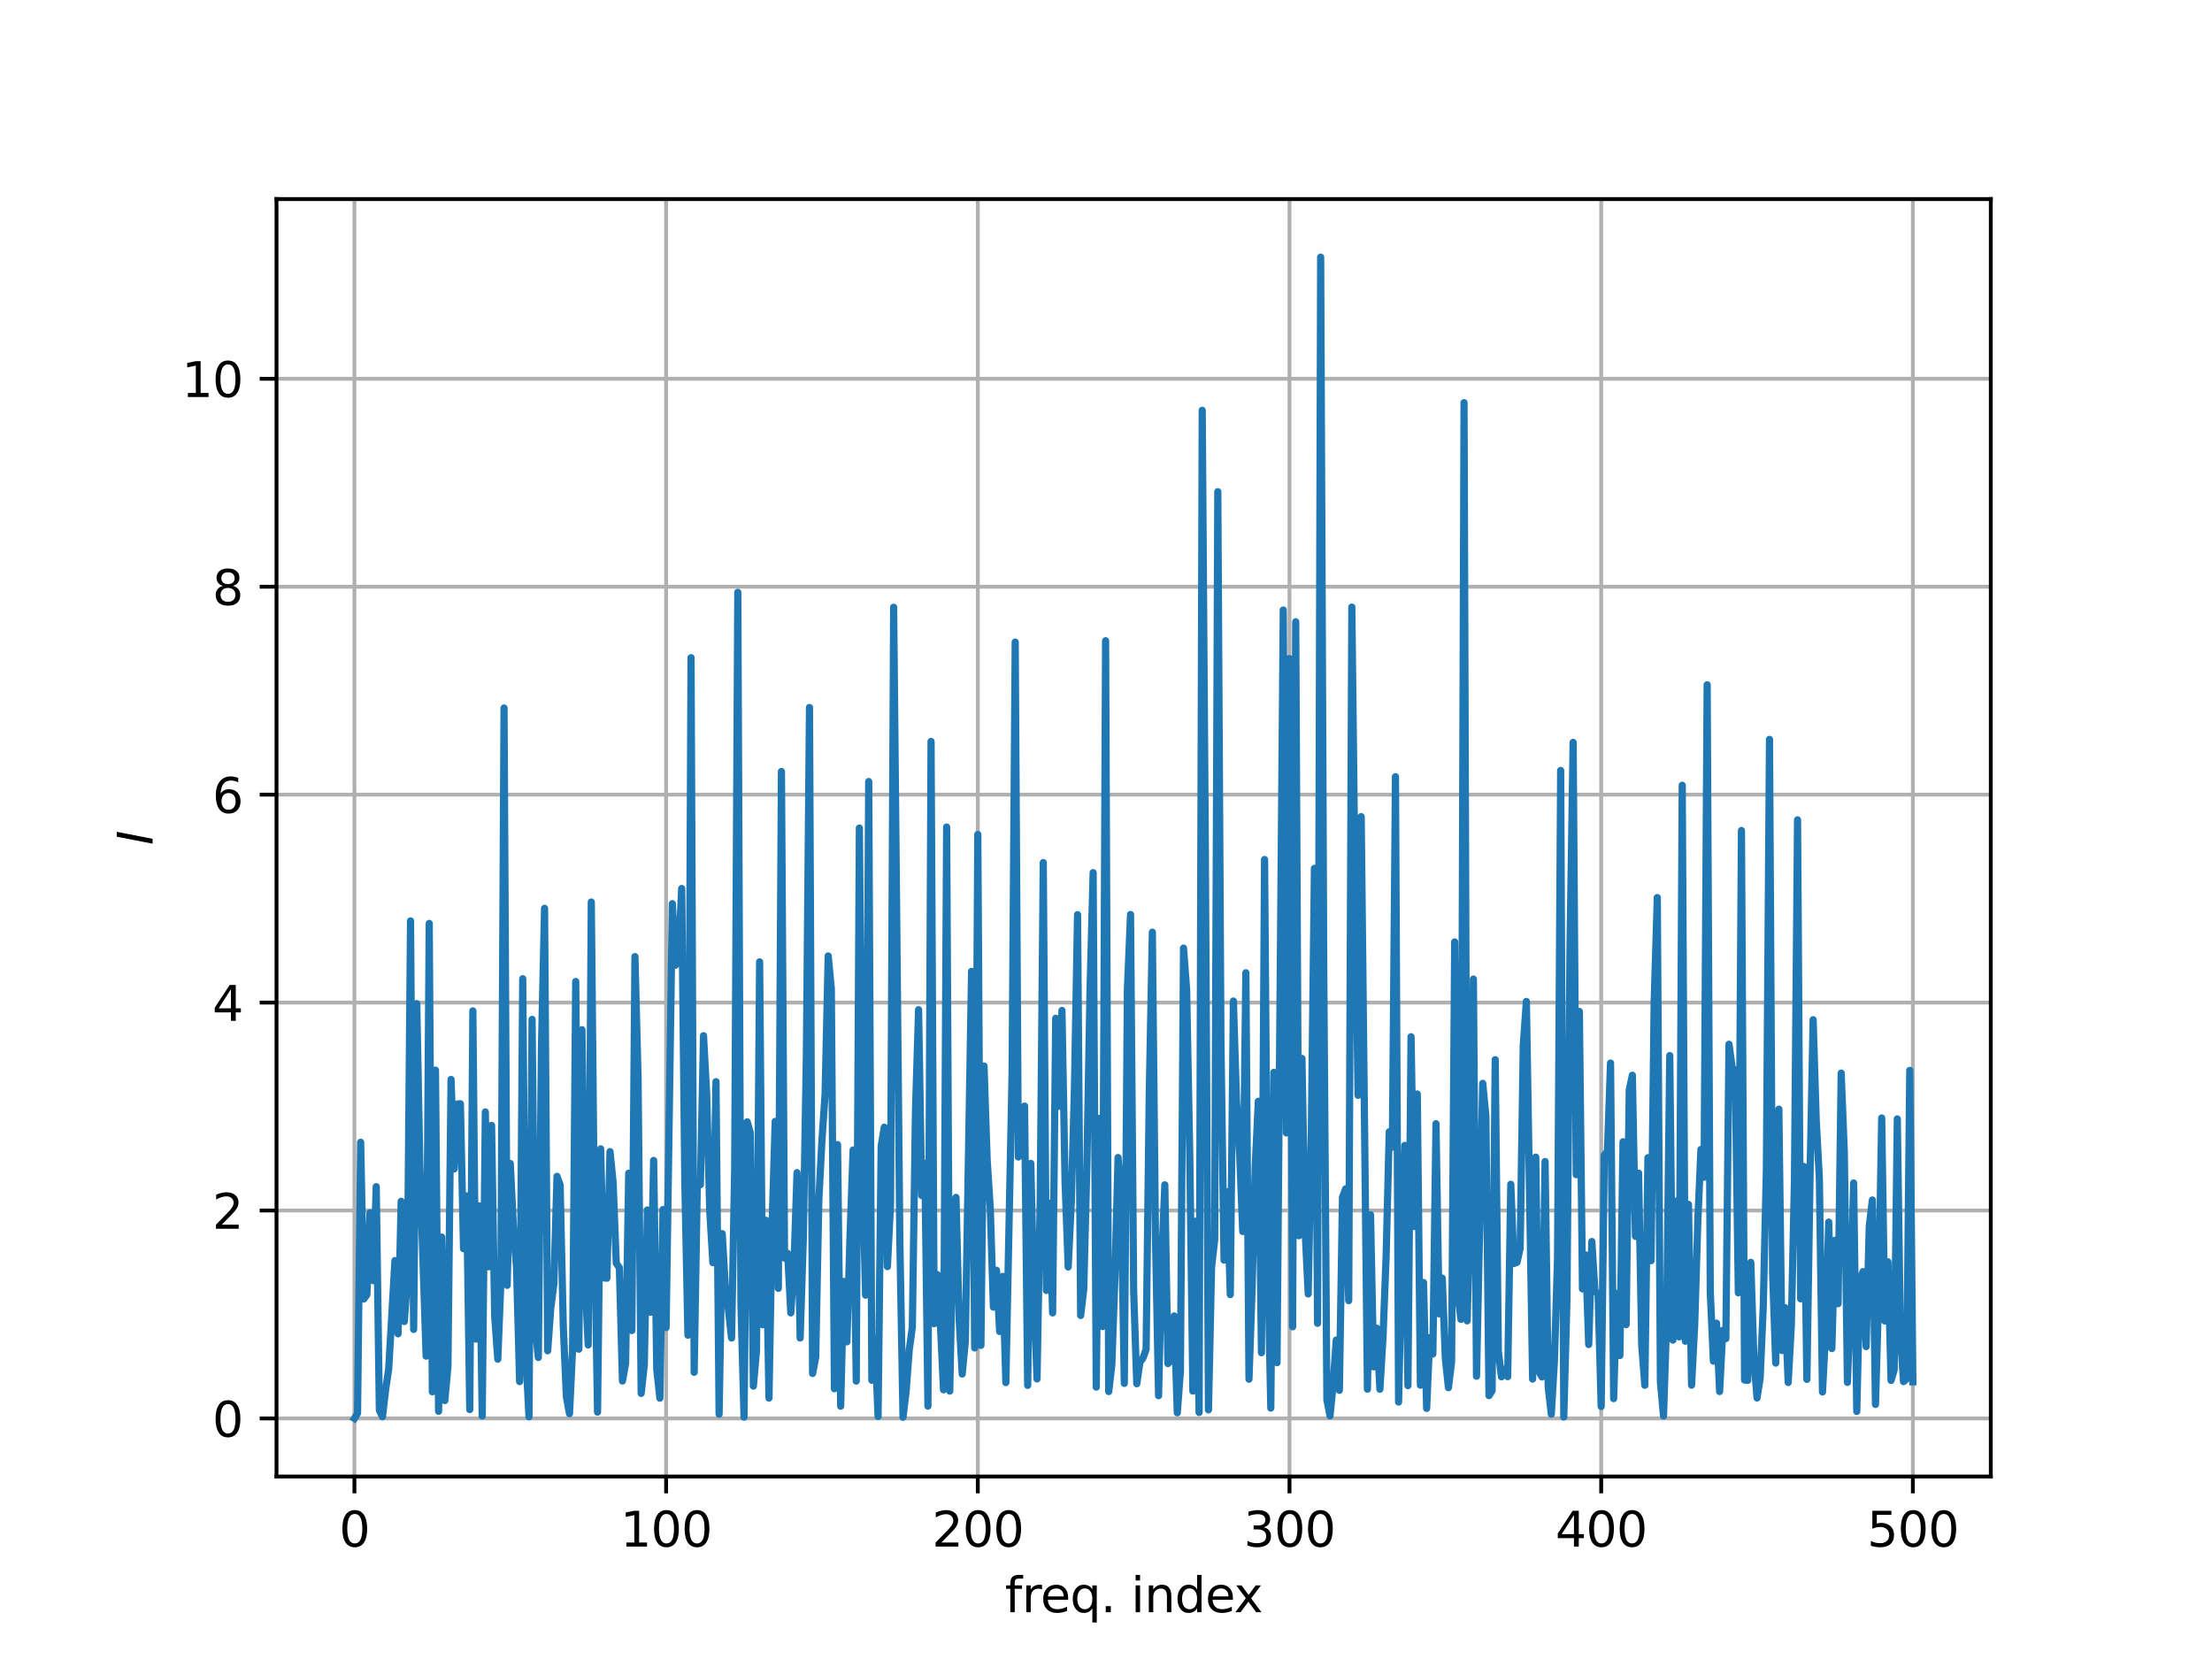 <?xml version="1.0" encoding="utf-8" standalone="no"?>
<!DOCTYPE svg PUBLIC "-//W3C//DTD SVG 1.1//EN"
  "http://www.w3.org/Graphics/SVG/1.1/DTD/svg11.dtd">
<svg xmlns:xlink="http://www.w3.org/1999/xlink" width="460.8pt" height="345.6pt" viewBox="0 0 460.8 345.6" xmlns="http://www.w3.org/2000/svg" version="1.1">
 <defs>
  <style type="text/css">*{stroke-linejoin: round; stroke-linecap: butt}</style>
 </defs>
 <g id="figure_1">
  <g id="patch_1">
   <path d="M 0 345.6 
L 460.8 345.6 
L 460.8 0 
L 0 0 
L 0 345.6 
z
" style="fill: none"/>
  </g>
  <g id="axes_1">
   <g id="patch_2">
    <path d="M 57.6 307.584 
L 414.72 307.584 
L 414.72 41.472 
L 57.6 41.472 
L 57.6 307.584 
z
" style="fill: none"/>
   </g>
   <g id="matplotlib.axis_1">
    <g id="xtick_1">
     <g id="line2d_1">
      <path d="M 73.833 307.584 
L 73.833 41.472 
" clip-path="url(#p34c1e9f9f4)" style="fill: none; stroke: #b0b0b0; stroke-width: 0.8; stroke-linecap: square"/>
     </g>
     <g id="line2d_2">
      <defs>
       <path id="m1e9aaac8c8" d="M 0 0 
L 0 3.5 
" style="stroke: #000000; stroke-width: 0.8"/>
      </defs>
      <g>
       <use xlink:href="#m1e9aaac8c8" x="73.833" y="307.584" style="stroke: #000000; stroke-width: 0.8"/>
      </g>
     </g>
     <g id="text_1">
      <!-- 0 -->
      <g transform="translate(70.651 322.182)scale(0.1 -0.1)">
       <defs>
        <path id="DejaVuSans-30" d="M 2034 4250 
Q 1547 4250 1301 3770 
Q 1056 3291 1056 2328 
Q 1056 1369 1301 889 
Q 1547 409 2034 409 
Q 2525 409 2770 889 
Q 3016 1369 3016 2328 
Q 3016 3291 2770 3770 
Q 2525 4250 2034 4250 
z
M 2034 4750 
Q 2819 4750 3233 4129 
Q 3647 3509 3647 2328 
Q 3647 1150 3233 529 
Q 2819 -91 2034 -91 
Q 1250 -91 836 529 
Q 422 1150 422 2328 
Q 422 3509 836 4129 
Q 1250 4750 2034 4750 
z
" transform="scale(0.016)"/>
       </defs>
       <use xlink:href="#DejaVuSans-30"/>
      </g>
     </g>
    </g>
    <g id="xtick_2">
     <g id="line2d_3">
      <path d="M 138.764 307.584 
L 138.764 41.472 
" clip-path="url(#p34c1e9f9f4)" style="fill: none; stroke: #b0b0b0; stroke-width: 0.8; stroke-linecap: square"/>
     </g>
     <g id="line2d_4">
      <g>
       <use xlink:href="#m1e9aaac8c8" x="138.764" y="307.584" style="stroke: #000000; stroke-width: 0.8"/>
      </g>
     </g>
     <g id="text_2">
      <!-- 100 -->
      <g transform="translate(129.22 322.182)scale(0.1 -0.1)">
       <defs>
        <path id="DejaVuSans-31" d="M 794 531 
L 1825 531 
L 1825 4091 
L 703 3866 
L 703 4441 
L 1819 4666 
L 2450 4666 
L 2450 531 
L 3481 531 
L 3481 0 
L 794 0 
L 794 531 
z
" transform="scale(0.016)"/>
       </defs>
       <use xlink:href="#DejaVuSans-31"/>
       <use xlink:href="#DejaVuSans-30" x="63.623"/>
       <use xlink:href="#DejaVuSans-30" x="127.246"/>
      </g>
     </g>
    </g>
    <g id="xtick_3">
     <g id="line2d_5">
      <path d="M 203.695 307.584 
L 203.695 41.472 
" clip-path="url(#p34c1e9f9f4)" style="fill: none; stroke: #b0b0b0; stroke-width: 0.8; stroke-linecap: square"/>
     </g>
     <g id="line2d_6">
      <g>
       <use xlink:href="#m1e9aaac8c8" x="203.695" y="307.584" style="stroke: #000000; stroke-width: 0.8"/>
      </g>
     </g>
     <g id="text_3">
      <!-- 200 -->
      <g transform="translate(194.151 322.182)scale(0.1 -0.1)">
       <defs>
        <path id="DejaVuSans-32" d="M 1228 531 
L 3431 531 
L 3431 0 
L 469 0 
L 469 531 
Q 828 903 1448 1529 
Q 2069 2156 2228 2338 
Q 2531 2678 2651 2914 
Q 2772 3150 2772 3378 
Q 2772 3750 2511 3984 
Q 2250 4219 1831 4219 
Q 1534 4219 1204 4116 
Q 875 4013 500 3803 
L 500 4441 
Q 881 4594 1212 4672 
Q 1544 4750 1819 4750 
Q 2544 4750 2975 4387 
Q 3406 4025 3406 3419 
Q 3406 3131 3298 2873 
Q 3191 2616 2906 2266 
Q 2828 2175 2409 1742 
Q 1991 1309 1228 531 
z
" transform="scale(0.016)"/>
       </defs>
       <use xlink:href="#DejaVuSans-32"/>
       <use xlink:href="#DejaVuSans-30" x="63.623"/>
       <use xlink:href="#DejaVuSans-30" x="127.246"/>
      </g>
     </g>
    </g>
    <g id="xtick_4">
     <g id="line2d_7">
      <path d="M 268.625 307.584 
L 268.625 41.472 
" clip-path="url(#p34c1e9f9f4)" style="fill: none; stroke: #b0b0b0; stroke-width: 0.8; stroke-linecap: square"/>
     </g>
     <g id="line2d_8">
      <g>
       <use xlink:href="#m1e9aaac8c8" x="268.625" y="307.584" style="stroke: #000000; stroke-width: 0.8"/>
      </g>
     </g>
     <g id="text_4">
      <!-- 300 -->
      <g transform="translate(259.082 322.182)scale(0.1 -0.1)">
       <defs>
        <path id="DejaVuSans-33" d="M 2597 2516 
Q 3050 2419 3304 2112 
Q 3559 1806 3559 1356 
Q 3559 666 3084 287 
Q 2609 -91 1734 -91 
Q 1441 -91 1130 -33 
Q 819 25 488 141 
L 488 750 
Q 750 597 1062 519 
Q 1375 441 1716 441 
Q 2309 441 2620 675 
Q 2931 909 2931 1356 
Q 2931 1769 2642 2001 
Q 2353 2234 1838 2234 
L 1294 2234 
L 1294 2753 
L 1863 2753 
Q 2328 2753 2575 2939 
Q 2822 3125 2822 3475 
Q 2822 3834 2567 4026 
Q 2313 4219 1838 4219 
Q 1578 4219 1281 4162 
Q 984 4106 628 3988 
L 628 4550 
Q 988 4650 1302 4700 
Q 1616 4750 1894 4750 
Q 2613 4750 3031 4423 
Q 3450 4097 3450 3541 
Q 3450 3153 3228 2886 
Q 3006 2619 2597 2516 
z
" transform="scale(0.016)"/>
       </defs>
       <use xlink:href="#DejaVuSans-33"/>
       <use xlink:href="#DejaVuSans-30" x="63.623"/>
       <use xlink:href="#DejaVuSans-30" x="127.246"/>
      </g>
     </g>
    </g>
    <g id="xtick_5">
     <g id="line2d_9">
      <path d="M 333.556 307.584 
L 333.556 41.472 
" clip-path="url(#p34c1e9f9f4)" style="fill: none; stroke: #b0b0b0; stroke-width: 0.8; stroke-linecap: square"/>
     </g>
     <g id="line2d_10">
      <g>
       <use xlink:href="#m1e9aaac8c8" x="333.556" y="307.584" style="stroke: #000000; stroke-width: 0.8"/>
      </g>
     </g>
     <g id="text_5">
      <!-- 400 -->
      <g transform="translate(324.013 322.182)scale(0.1 -0.1)">
       <defs>
        <path id="DejaVuSans-34" d="M 2419 4116 
L 825 1625 
L 2419 1625 
L 2419 4116 
z
M 2253 4666 
L 3047 4666 
L 3047 1625 
L 3713 1625 
L 3713 1100 
L 3047 1100 
L 3047 0 
L 2419 0 
L 2419 1100 
L 313 1100 
L 313 1709 
L 2253 4666 
z
" transform="scale(0.016)"/>
       </defs>
       <use xlink:href="#DejaVuSans-34"/>
       <use xlink:href="#DejaVuSans-30" x="63.623"/>
       <use xlink:href="#DejaVuSans-30" x="127.246"/>
      </g>
     </g>
    </g>
    <g id="xtick_6">
     <g id="line2d_11">
      <path d="M 398.487 307.584 
L 398.487 41.472 
" clip-path="url(#p34c1e9f9f4)" style="fill: none; stroke: #b0b0b0; stroke-width: 0.8; stroke-linecap: square"/>
     </g>
     <g id="line2d_12">
      <g>
       <use xlink:href="#m1e9aaac8c8" x="398.487" y="307.584" style="stroke: #000000; stroke-width: 0.8"/>
      </g>
     </g>
     <g id="text_6">
      <!-- 500 -->
      <g transform="translate(388.944 322.182)scale(0.1 -0.1)">
       <defs>
        <path id="DejaVuSans-35" d="M 691 4666 
L 3169 4666 
L 3169 4134 
L 1269 4134 
L 1269 2991 
Q 1406 3038 1543 3061 
Q 1681 3084 1819 3084 
Q 2600 3084 3056 2656 
Q 3513 2228 3513 1497 
Q 3513 744 3044 326 
Q 2575 -91 1722 -91 
Q 1428 -91 1123 -41 
Q 819 9 494 109 
L 494 744 
Q 775 591 1075 516 
Q 1375 441 1709 441 
Q 2250 441 2565 725 
Q 2881 1009 2881 1497 
Q 2881 1984 2565 2268 
Q 2250 2553 1709 2553 
Q 1456 2553 1204 2497 
Q 953 2441 691 2322 
L 691 4666 
z
" transform="scale(0.016)"/>
       </defs>
       <use xlink:href="#DejaVuSans-35"/>
       <use xlink:href="#DejaVuSans-30" x="63.623"/>
       <use xlink:href="#DejaVuSans-30" x="127.246"/>
      </g>
     </g>
    </g>
    <g id="text_7">
     <!-- freq. index -->
     <g transform="translate(209.347 335.861)scale(0.1 -0.1)">
      <defs>
       <path id="DejaVuSans-66" d="M 2375 4863 
L 2375 4384 
L 1825 4384 
Q 1516 4384 1395 4259 
Q 1275 4134 1275 3809 
L 1275 3500 
L 2222 3500 
L 2222 3053 
L 1275 3053 
L 1275 0 
L 697 0 
L 697 3053 
L 147 3053 
L 147 3500 
L 697 3500 
L 697 3744 
Q 697 4328 969 4595 
Q 1241 4863 1831 4863 
L 2375 4863 
z
" transform="scale(0.016)"/>
       <path id="DejaVuSans-72" d="M 2631 2963 
Q 2534 3019 2420 3045 
Q 2306 3072 2169 3072 
Q 1681 3072 1420 2755 
Q 1159 2438 1159 1844 
L 1159 0 
L 581 0 
L 581 3500 
L 1159 3500 
L 1159 2956 
Q 1341 3275 1631 3429 
Q 1922 3584 2338 3584 
Q 2397 3584 2469 3576 
Q 2541 3569 2628 3553 
L 2631 2963 
z
" transform="scale(0.016)"/>
       <path id="DejaVuSans-65" d="M 3597 1894 
L 3597 1613 
L 953 1613 
Q 991 1019 1311 708 
Q 1631 397 2203 397 
Q 2534 397 2845 478 
Q 3156 559 3463 722 
L 3463 178 
Q 3153 47 2828 -22 
Q 2503 -91 2169 -91 
Q 1331 -91 842 396 
Q 353 884 353 1716 
Q 353 2575 817 3079 
Q 1281 3584 2069 3584 
Q 2775 3584 3186 3129 
Q 3597 2675 3597 1894 
z
M 3022 2063 
Q 3016 2534 2758 2815 
Q 2500 3097 2075 3097 
Q 1594 3097 1305 2825 
Q 1016 2553 972 2059 
L 3022 2063 
z
" transform="scale(0.016)"/>
       <path id="DejaVuSans-71" d="M 947 1747 
Q 947 1113 1208 752 
Q 1469 391 1925 391 
Q 2381 391 2643 752 
Q 2906 1113 2906 1747 
Q 2906 2381 2643 2742 
Q 2381 3103 1925 3103 
Q 1469 3103 1208 2742 
Q 947 2381 947 1747 
z
M 2906 525 
Q 2725 213 2448 61 
Q 2172 -91 1784 -91 
Q 1150 -91 751 415 
Q 353 922 353 1747 
Q 353 2572 751 3078 
Q 1150 3584 1784 3584 
Q 2172 3584 2448 3432 
Q 2725 3281 2906 2969 
L 2906 3500 
L 3481 3500 
L 3481 -1331 
L 2906 -1331 
L 2906 525 
z
" transform="scale(0.016)"/>
       <path id="DejaVuSans-2e" d="M 684 794 
L 1344 794 
L 1344 0 
L 684 0 
L 684 794 
z
" transform="scale(0.016)"/>
       <path id="DejaVuSans-20" transform="scale(0.016)"/>
       <path id="DejaVuSans-69" d="M 603 3500 
L 1178 3500 
L 1178 0 
L 603 0 
L 603 3500 
z
M 603 4863 
L 1178 4863 
L 1178 4134 
L 603 4134 
L 603 4863 
z
" transform="scale(0.016)"/>
       <path id="DejaVuSans-6e" d="M 3513 2113 
L 3513 0 
L 2938 0 
L 2938 2094 
Q 2938 2591 2744 2837 
Q 2550 3084 2163 3084 
Q 1697 3084 1428 2787 
Q 1159 2491 1159 1978 
L 1159 0 
L 581 0 
L 581 3500 
L 1159 3500 
L 1159 2956 
Q 1366 3272 1645 3428 
Q 1925 3584 2291 3584 
Q 2894 3584 3203 3211 
Q 3513 2838 3513 2113 
z
" transform="scale(0.016)"/>
       <path id="DejaVuSans-64" d="M 2906 2969 
L 2906 4863 
L 3481 4863 
L 3481 0 
L 2906 0 
L 2906 525 
Q 2725 213 2448 61 
Q 2172 -91 1784 -91 
Q 1150 -91 751 415 
Q 353 922 353 1747 
Q 353 2572 751 3078 
Q 1150 3584 1784 3584 
Q 2172 3584 2448 3432 
Q 2725 3281 2906 2969 
z
M 947 1747 
Q 947 1113 1208 752 
Q 1469 391 1925 391 
Q 2381 391 2643 752 
Q 2906 1113 2906 1747 
Q 2906 2381 2643 2742 
Q 2381 3103 1925 3103 
Q 1469 3103 1208 2742 
Q 947 2381 947 1747 
z
" transform="scale(0.016)"/>
       <path id="DejaVuSans-78" d="M 3513 3500 
L 2247 1797 
L 3578 0 
L 2900 0 
L 1881 1375 
L 863 0 
L 184 0 
L 1544 1831 
L 300 3500 
L 978 3500 
L 1906 2253 
L 2834 3500 
L 3513 3500 
z
" transform="scale(0.016)"/>
      </defs>
      <use xlink:href="#DejaVuSans-66"/>
      <use xlink:href="#DejaVuSans-72" x="35.205"/>
      <use xlink:href="#DejaVuSans-65" x="74.068"/>
      <use xlink:href="#DejaVuSans-71" x="135.592"/>
      <use xlink:href="#DejaVuSans-2e" x="199.068"/>
      <use xlink:href="#DejaVuSans-20" x="230.855"/>
      <use xlink:href="#DejaVuSans-69" x="262.643"/>
      <use xlink:href="#DejaVuSans-6e" x="290.426"/>
      <use xlink:href="#DejaVuSans-64" x="353.805"/>
      <use xlink:href="#DejaVuSans-65" x="417.281"/>
      <use xlink:href="#DejaVuSans-78" x="477.055"/>
     </g>
    </g>
   </g>
   <g id="matplotlib.axis_2">
    <g id="ytick_1">
     <g id="line2d_13">
      <path d="M 57.6 295.488 
L 414.72 295.488 
" clip-path="url(#p34c1e9f9f4)" style="fill: none; stroke: #b0b0b0; stroke-width: 0.8; stroke-linecap: square"/>
     </g>
     <g id="line2d_14">
      <defs>
       <path id="m78376c0d18" d="M 0 0 
L -3.5 0 
" style="stroke: #000000; stroke-width: 0.8"/>
      </defs>
      <g>
       <use xlink:href="#m78376c0d18" x="57.6" y="295.488" style="stroke: #000000; stroke-width: 0.8"/>
      </g>
     </g>
     <g id="text_8">
      <!-- 0 -->
      <g transform="translate(44.237 299.287)scale(0.1 -0.1)">
       <use xlink:href="#DejaVuSans-30"/>
      </g>
     </g>
    </g>
    <g id="ytick_2">
     <g id="line2d_15">
      <path d="M 57.6 252.172 
L 414.72 252.172 
" clip-path="url(#p34c1e9f9f4)" style="fill: none; stroke: #b0b0b0; stroke-width: 0.8; stroke-linecap: square"/>
     </g>
     <g id="line2d_16">
      <g>
       <use xlink:href="#m78376c0d18" x="57.6" y="252.172" style="stroke: #000000; stroke-width: 0.8"/>
      </g>
     </g>
     <g id="text_9">
      <!-- 2 -->
      <g transform="translate(44.237 255.971)scale(0.1 -0.1)">
       <use xlink:href="#DejaVuSans-32"/>
      </g>
     </g>
    </g>
    <g id="ytick_3">
     <g id="line2d_17">
      <path d="M 57.6 208.856 
L 414.72 208.856 
" clip-path="url(#p34c1e9f9f4)" style="fill: none; stroke: #b0b0b0; stroke-width: 0.8; stroke-linecap: square"/>
     </g>
     <g id="line2d_18">
      <g>
       <use xlink:href="#m78376c0d18" x="57.6" y="208.856" style="stroke: #000000; stroke-width: 0.8"/>
      </g>
     </g>
     <g id="text_10">
      <!-- 4 -->
      <g transform="translate(44.237 212.655)scale(0.1 -0.1)">
       <use xlink:href="#DejaVuSans-34"/>
      </g>
     </g>
    </g>
    <g id="ytick_4">
     <g id="line2d_19">
      <path d="M 57.6 165.54 
L 414.72 165.54 
" clip-path="url(#p34c1e9f9f4)" style="fill: none; stroke: #b0b0b0; stroke-width: 0.8; stroke-linecap: square"/>
     </g>
     <g id="line2d_20">
      <g>
       <use xlink:href="#m78376c0d18" x="57.6" y="165.54" style="stroke: #000000; stroke-width: 0.8"/>
      </g>
     </g>
     <g id="text_11">
      <!-- 6 -->
      <g transform="translate(44.237 169.34)scale(0.1 -0.1)">
       <defs>
        <path id="DejaVuSans-36" d="M 2113 2584 
Q 1688 2584 1439 2293 
Q 1191 2003 1191 1497 
Q 1191 994 1439 701 
Q 1688 409 2113 409 
Q 2538 409 2786 701 
Q 3034 994 3034 1497 
Q 3034 2003 2786 2293 
Q 2538 2584 2113 2584 
z
M 3366 4563 
L 3366 3988 
Q 3128 4100 2886 4159 
Q 2644 4219 2406 4219 
Q 1781 4219 1451 3797 
Q 1122 3375 1075 2522 
Q 1259 2794 1537 2939 
Q 1816 3084 2150 3084 
Q 2853 3084 3261 2657 
Q 3669 2231 3669 1497 
Q 3669 778 3244 343 
Q 2819 -91 2113 -91 
Q 1303 -91 875 529 
Q 447 1150 447 2328 
Q 447 3434 972 4092 
Q 1497 4750 2381 4750 
Q 2619 4750 2861 4703 
Q 3103 4656 3366 4563 
z
" transform="scale(0.016)"/>
       </defs>
       <use xlink:href="#DejaVuSans-36"/>
      </g>
     </g>
    </g>
    <g id="ytick_5">
     <g id="line2d_21">
      <path d="M 57.6 122.224 
L 414.72 122.224 
" clip-path="url(#p34c1e9f9f4)" style="fill: none; stroke: #b0b0b0; stroke-width: 0.8; stroke-linecap: square"/>
     </g>
     <g id="line2d_22">
      <g>
       <use xlink:href="#m78376c0d18" x="57.6" y="122.224" style="stroke: #000000; stroke-width: 0.8"/>
      </g>
     </g>
     <g id="text_12">
      <!-- 8 -->
      <g transform="translate(44.237 126.024)scale(0.1 -0.1)">
       <defs>
        <path id="DejaVuSans-38" d="M 2034 2216 
Q 1584 2216 1326 1975 
Q 1069 1734 1069 1313 
Q 1069 891 1326 650 
Q 1584 409 2034 409 
Q 2484 409 2743 651 
Q 3003 894 3003 1313 
Q 3003 1734 2745 1975 
Q 2488 2216 2034 2216 
z
M 1403 2484 
Q 997 2584 770 2862 
Q 544 3141 544 3541 
Q 544 4100 942 4425 
Q 1341 4750 2034 4750 
Q 2731 4750 3128 4425 
Q 3525 4100 3525 3541 
Q 3525 3141 3298 2862 
Q 3072 2584 2669 2484 
Q 3125 2378 3379 2068 
Q 3634 1759 3634 1313 
Q 3634 634 3220 271 
Q 2806 -91 2034 -91 
Q 1263 -91 848 271 
Q 434 634 434 1313 
Q 434 1759 690 2068 
Q 947 2378 1403 2484 
z
M 1172 3481 
Q 1172 3119 1398 2916 
Q 1625 2713 2034 2713 
Q 2441 2713 2670 2916 
Q 2900 3119 2900 3481 
Q 2900 3844 2670 4047 
Q 2441 4250 2034 4250 
Q 1625 4250 1398 4047 
Q 1172 3844 1172 3481 
z
" transform="scale(0.016)"/>
       </defs>
       <use xlink:href="#DejaVuSans-38"/>
      </g>
     </g>
    </g>
    <g id="ytick_6">
     <g id="line2d_23">
      <path d="M 57.6 78.909 
L 414.72 78.909 
" clip-path="url(#p34c1e9f9f4)" style="fill: none; stroke: #b0b0b0; stroke-width: 0.8; stroke-linecap: square"/>
     </g>
     <g id="line2d_24">
      <g>
       <use xlink:href="#m78376c0d18" x="57.6" y="78.909" style="stroke: #000000; stroke-width: 0.8"/>
      </g>
     </g>
     <g id="text_13">
      <!-- 10 -->
      <g transform="translate(37.875 82.708)scale(0.1 -0.1)">
       <use xlink:href="#DejaVuSans-31"/>
       <use xlink:href="#DejaVuSans-30" x="63.623"/>
      </g>
     </g>
    </g>
    <g id="text_14">
     <!-- $I$ -->
     <g transform="translate(31.795 176.028)rotate(-90)scale(0.1 -0.1)">
      <defs>
       <path id="DejaVuSans-Oblique-49" d="M 1081 4666 
L 1716 4666 
L 806 0 
L 172 0 
L 1081 4666 
z
" transform="scale(0.016)"/>
      </defs>
      <use xlink:href="#DejaVuSans-Oblique-49" transform="translate(0 0.094)"/>
     </g>
    </g>
   </g>
   <g id="line2d_25">
    <path d="M 73.833 295.488 
L 74.482 294.415 
L 75.131 237.949 
L 75.781 270.621 
L 76.43 269.718 
L 77.079 252.652 
L 77.729 266.78 
L 78.378 247.202 
L 79.027 293.784 
L 79.677 295.135 
L 80.326 289.536 
L 80.975 285.161 
L 82.274 262.604 
L 82.923 277.855 
L 83.572 250.252 
L 84.222 275.306 
L 84.871 266.412 
L 85.52 191.842 
L 86.17 276.943 
L 86.819 209.071 
L 87.468 242.806 
L 88.767 282.506 
L 89.416 192.37 
L 90.065 289.935 
L 90.715 222.932 
L 91.364 293.995 
L 92.013 257.702 
L 92.663 291.763 
L 93.312 284.666 
L 93.961 224.861 
L 94.611 243.51 
L 95.26 229.985 
L 95.909 229.927 
L 96.559 260.135 
L 97.208 249.125 
L 97.857 293.635 
L 98.506 210.578 
L 99.156 278.953 
L 99.805 251.208 
L 100.454 294.97 
L 101.104 231.642 
L 101.753 263.888 
L 102.402 234.444 
L 103.052 274.244 
L 103.701 283.148 
L 104.35 266.672 
L 105 147.49 
L 105.649 267.757 
L 106.298 242.378 
L 106.947 255.529 
L 107.597 264.013 
L 108.246 287.813 
L 108.895 203.883 
L 109.545 282.125 
L 110.194 295.147 
L 110.843 212.355 
L 111.493 276.455 
L 112.142 282.789 
L 112.791 218.428 
L 113.441 189.223 
L 114.09 281.397 
L 114.739 272.466 
L 115.389 267.415 
L 116.038 245.055 
L 116.687 246.861 
L 117.336 276.07 
L 117.986 290.992 
L 118.635 294.499 
L 119.284 280.994 
L 119.934 204.463 
L 120.583 281.062 
L 121.232 214.511 
L 121.882 266.591 
L 122.531 280.19 
L 123.18 187.912 
L 123.83 254.829 
L 124.479 294.164 
L 125.128 239.324 
L 125.777 266.199 
L 126.427 266.278 
L 127.076 239.903 
L 127.725 246.312 
L 128.375 263.142 
L 129.024 264.08 
L 129.673 287.695 
L 130.323 284.016 
L 130.972 244.4 
L 131.621 277.179 
L 132.271 199.273 
L 132.92 224.504 
L 133.569 290.268 
L 134.218 284.358 
L 134.868 252.059 
L 135.517 273.361 
L 136.166 241.741 
L 136.816 285.284 
L 137.465 291.266 
L 138.114 251.973 
L 138.764 276.55 
L 140.062 188.249 
L 140.712 201.071 
L 141.361 198.671 
L 142.01 185.088 
L 142.659 246.263 
L 143.309 278.146 
L 143.958 137.004 
L 144.607 285.877 
L 145.257 246.858 
L 145.906 246.8 
L 146.555 215.751 
L 147.205 227.762 
L 147.854 252.283 
L 148.503 263.036 
L 149.153 225.334 
L 149.802 294.607 
L 150.451 256.992 
L 151.101 268.12 
L 151.75 272.866 
L 152.399 278.74 
L 153.048 243.418 
L 153.698 123.392 
L 154.347 271.443 
L 154.996 295.216 
L 155.646 233.693 
L 156.295 235.952 
L 156.944 288.764 
L 157.594 281.265 
L 158.243 200.37 
L 158.892 275.963 
L 159.542 254.201 
L 160.191 291.245 
L 160.84 255.175 
L 161.489 233.599 
L 162.139 268.388 
L 162.788 160.717 
L 163.437 262.091 
L 164.087 261.107 
L 164.736 273.496 
L 165.385 264.105 
L 166.035 244.284 
L 166.684 278.733 
L 167.333 258.453 
L 167.983 219.859 
L 168.632 147.388 
L 169.281 286.121 
L 169.93 282.723 
L 170.58 249.931 
L 171.229 237.492 
L 171.878 227.973 
L 172.528 199.138 
L 173.177 205.957 
L 173.826 289.303 
L 174.476 238.439 
L 175.125 292.936 
L 175.774 266.945 
L 176.424 279.537 
L 177.073 257.524 
L 177.722 239.56 
L 178.371 287.709 
L 179.021 172.499 
L 179.67 244.886 
L 180.319 269.808 
L 180.969 162.805 
L 181.618 287.527 
L 182.267 278.915 
L 182.917 295.068 
L 183.566 238.76 
L 184.215 234.812 
L 184.865 263.86 
L 185.514 250.81 
L 186.163 126.508 
L 187.462 258.987 
L 188.111 295.236 
L 188.76 289.841 
L 189.41 281.208 
L 190.059 276.491 
L 190.708 231.518 
L 191.358 210.336 
L 192.007 249.055 
L 192.656 242.3 
L 193.306 292.916 
L 193.955 154.459 
L 194.604 275.759 
L 195.254 265.506 
L 195.903 275.961 
L 196.552 289.52 
L 197.201 172.284 
L 197.851 289.792 
L 198.5 256.218 
L 199.149 249.443 
L 199.799 274.74 
L 200.448 286.238 
L 201.097 279.333 
L 202.396 202.352 
L 203.045 280.801 
L 203.695 173.828 
L 204.344 280.27 
L 204.993 222.068 
L 205.642 241.58 
L 206.292 251.695 
L 206.941 272.29 
L 207.59 264.623 
L 208.24 277.372 
L 208.889 265.899 
L 209.538 288.019 
L 210.837 223.538 
L 211.486 133.765 
L 212.136 241.022 
L 212.785 232.45 
L 213.434 230.419 
L 214.083 288.598 
L 214.733 242.352 
L 215.382 269.793 
L 216.031 287.256 
L 216.681 250.977 
L 217.33 179.698 
L 217.979 268.827 
L 218.629 250.634 
L 219.278 273.503 
L 219.927 212.121 
L 220.577 230.459 
L 221.226 210.494 
L 221.875 246.372 
L 222.525 263.94 
L 223.174 250.403 
L 223.823 226.813 
L 224.472 190.538 
L 225.122 274.033 
L 225.771 268.5 
L 226.42 242.672 
L 227.07 206.423 
L 227.719 181.786 
L 228.368 288.96 
L 229.018 232.98 
L 229.667 276.341 
L 230.316 133.481 
L 230.966 289.886 
L 231.615 284.319 
L 232.264 265.854 
L 232.913 241.13 
L 233.563 249.643 
L 234.212 288.184 
L 234.861 206.002 
L 235.511 190.508 
L 236.16 268.945 
L 236.809 288.261 
L 237.459 283.781 
L 238.108 282.901 
L 238.757 281.101 
L 239.407 227.97 
L 240.056 194.189 
L 240.705 257.89 
L 241.354 290.752 
L 242.004 262.565 
L 242.653 246.824 
L 243.302 284.059 
L 243.952 283.407 
L 244.601 274.134 
L 245.25 294.305 
L 245.9 285.666 
L 246.549 197.503 
L 247.198 206.163 
L 247.848 240.467 
L 248.497 289.794 
L 249.146 254.395 
L 249.795 294.24 
L 250.445 85.474 
L 251.094 177.011 
L 251.743 293.699 
L 252.393 263.968 
L 253.042 258.245 
L 253.691 102.426 
L 254.341 216.913 
L 254.99 262.506 
L 255.639 248.244 
L 256.289 269.685 
L 256.938 208.537 
L 257.587 229.302 
L 258.237 240.33 
L 258.886 256.554 
L 259.535 202.64 
L 260.184 287.312 
L 260.834 268.497 
L 261.483 242.957 
L 262.132 229.414 
L 262.782 281.798 
L 263.431 179.05 
L 264.08 261.71 
L 264.73 293.333 
L 265.379 223.389 
L 266.028 283.879 
L 267.327 127.075 
L 267.976 236.005 
L 268.625 137.196 
L 269.275 276.395 
L 269.924 129.529 
L 270.573 257.425 
L 271.223 220.486 
L 271.872 256.241 
L 272.521 269.555 
L 273.171 235.877 
L 273.82 180.89 
L 274.469 275.673 
L 275.119 53.568 
L 275.768 203.251 
L 276.417 291.636 
L 277.066 294.946 
L 277.716 288.419 
L 278.365 279.154 
L 279.014 289.632 
L 279.664 249.414 
L 280.313 247.667 
L 280.962 270.953 
L 281.612 126.471 
L 282.261 182.707 
L 282.91 228.18 
L 283.56 170.117 
L 284.858 289.396 
L 285.507 253.05 
L 286.157 284.742 
L 286.806 276.688 
L 287.455 289.403 
L 288.105 278.617 
L 288.754 261.717 
L 289.403 235.78 
L 290.053 238.967 
L 290.702 161.794 
L 291.351 292.069 
L 292.001 262.748 
L 292.65 238.606 
L 293.299 288.654 
L 293.949 215.972 
L 294.598 255.513 
L 295.247 227.905 
L 295.896 288.557 
L 296.546 267.169 
L 297.195 293.398 
L 297.844 278.666 
L 298.494 282.063 
L 299.143 234.082 
L 299.792 273.697 
L 300.442 266.253 
L 301.091 282.987 
L 301.74 289.074 
L 302.39 283.704 
L 303.039 196.218 
L 303.688 269.348 
L 304.337 274.848 
L 304.987 83.88 
L 305.636 275.152 
L 306.285 251.39 
L 306.935 203.956 
L 307.584 286.695 
L 308.883 225.687 
L 309.532 232.466 
L 310.181 290.731 
L 310.831 289.726 
L 311.48 220.745 
L 312.129 281.458 
L 312.778 286.819 
L 313.428 285.252 
L 314.077 286.778 
L 314.726 246.701 
L 315.376 263.218 
L 316.025 262.951 
L 316.674 260.061 
L 317.324 217.784 
L 317.973 208.62 
L 319.272 287.284 
L 319.921 241.046 
L 320.57 285.685 
L 321.219 286.846 
L 321.869 241.967 
L 322.518 288.9 
L 323.167 294.601 
L 323.817 283.388 
L 324.466 262.132 
L 325.115 160.499 
L 325.765 295.187 
L 326.414 271.221 
L 327.063 196.977 
L 327.713 154.655 
L 328.362 244.711 
L 329.011 210.7 
L 329.661 268.507 
L 330.31 261.425 
L 330.959 280.089 
L 331.608 258.628 
L 332.258 268.955 
L 332.907 269.567 
L 333.556 293.004 
L 334.206 240.647 
L 334.855 239.852 
L 335.504 221.45 
L 336.154 291.358 
L 336.803 269.435 
L 337.452 282.384 
L 338.102 237.851 
L 338.751 275.945 
L 339.4 227.093 
L 340.049 223.993 
L 340.699 257.558 
L 341.348 244.379 
L 341.997 280.134 
L 342.647 288.578 
L 343.296 241.164 
L 343.945 262.631 
L 344.595 208.679 
L 345.244 186.981 
L 345.893 287.898 
L 346.543 294.969 
L 347.192 274.988 
L 347.841 219.899 
L 348.49 279.171 
L 349.14 250.229 
L 349.789 278.498 
L 350.438 163.585 
L 351.088 279.405 
L 351.737 250.897 
L 352.386 288.56 
L 353.036 276.04 
L 353.685 254.398 
L 354.334 239.453 
L 354.984 245.25 
L 355.633 142.645 
L 356.282 269.194 
L 356.931 283.546 
L 357.581 275.641 
L 358.23 289.877 
L 358.879 277.134 
L 359.529 278.867 
L 360.178 217.536 
L 360.827 222.283 
L 361.477 223.322 
L 362.126 269.316 
L 362.775 173.01 
L 363.425 287.484 
L 364.074 287.569 
L 364.723 262.967 
L 365.373 283.104 
L 366.022 291.222 
L 366.671 287.096 
L 367.32 272.115 
L 367.97 243.635 
L 368.619 154.023 
L 369.268 265.283 
L 369.918 283.96 
L 370.567 231.055 
L 371.216 281.335 
L 371.866 272.404 
L 372.515 287.995 
L 373.164 276.147 
L 373.814 246.009 
L 374.463 170.791 
L 375.112 270.57 
L 375.761 242.989 
L 376.411 287.349 
L 377.06 245.118 
L 377.709 212.427 
L 378.359 233.491 
L 379.008 245.489 
L 379.657 289.979 
L 380.307 277.511 
L 380.956 254.583 
L 381.605 280.932 
L 382.255 258.376 
L 382.904 271.591 
L 383.553 223.546 
L 384.202 240.002 
L 384.852 287.978 
L 385.501 270.314 
L 386.15 246.44 
L 386.8 294.021 
L 387.449 266.698 
L 388.098 264.896 
L 388.748 280.522 
L 389.397 255.532 
L 390.046 249.98 
L 390.696 292.573 
L 391.345 270.165 
L 391.994 232.893 
L 392.643 275.181 
L 393.293 262.861 
L 393.942 287.573 
L 394.591 285.373 
L 395.241 233.091 
L 395.89 278.083 
L 396.539 287.812 
L 397.189 287.256 
L 397.838 222.977 
L 398.487 287.855 
L 398.487 287.855 
" clip-path="url(#p34c1e9f9f4)" style="fill: none; stroke: #1f77b4; stroke-width: 1.5; stroke-linecap: square"/>
   </g>
   <g id="patch_3">
    <path d="M 57.6 307.584 
L 57.6 41.472 
" style="fill: none; stroke: #000000; stroke-width: 0.8; stroke-linejoin: miter; stroke-linecap: square"/>
   </g>
   <g id="patch_4">
    <path d="M 414.72 307.584 
L 414.72 41.472 
" style="fill: none; stroke: #000000; stroke-width: 0.8; stroke-linejoin: miter; stroke-linecap: square"/>
   </g>
   <g id="patch_5">
    <path d="M 57.6 307.584 
L 414.72 307.584 
" style="fill: none; stroke: #000000; stroke-width: 0.8; stroke-linejoin: miter; stroke-linecap: square"/>
   </g>
   <g id="patch_6">
    <path d="M 57.6 41.472 
L 414.72 41.472 
" style="fill: none; stroke: #000000; stroke-width: 0.8; stroke-linejoin: miter; stroke-linecap: square"/>
   </g>
  </g>
 </g>
 <defs>
  <clipPath id="p34c1e9f9f4">
   <rect x="57.6" y="41.472" width="357.12" height="266.112"/>
  </clipPath>
 </defs>
</svg>
